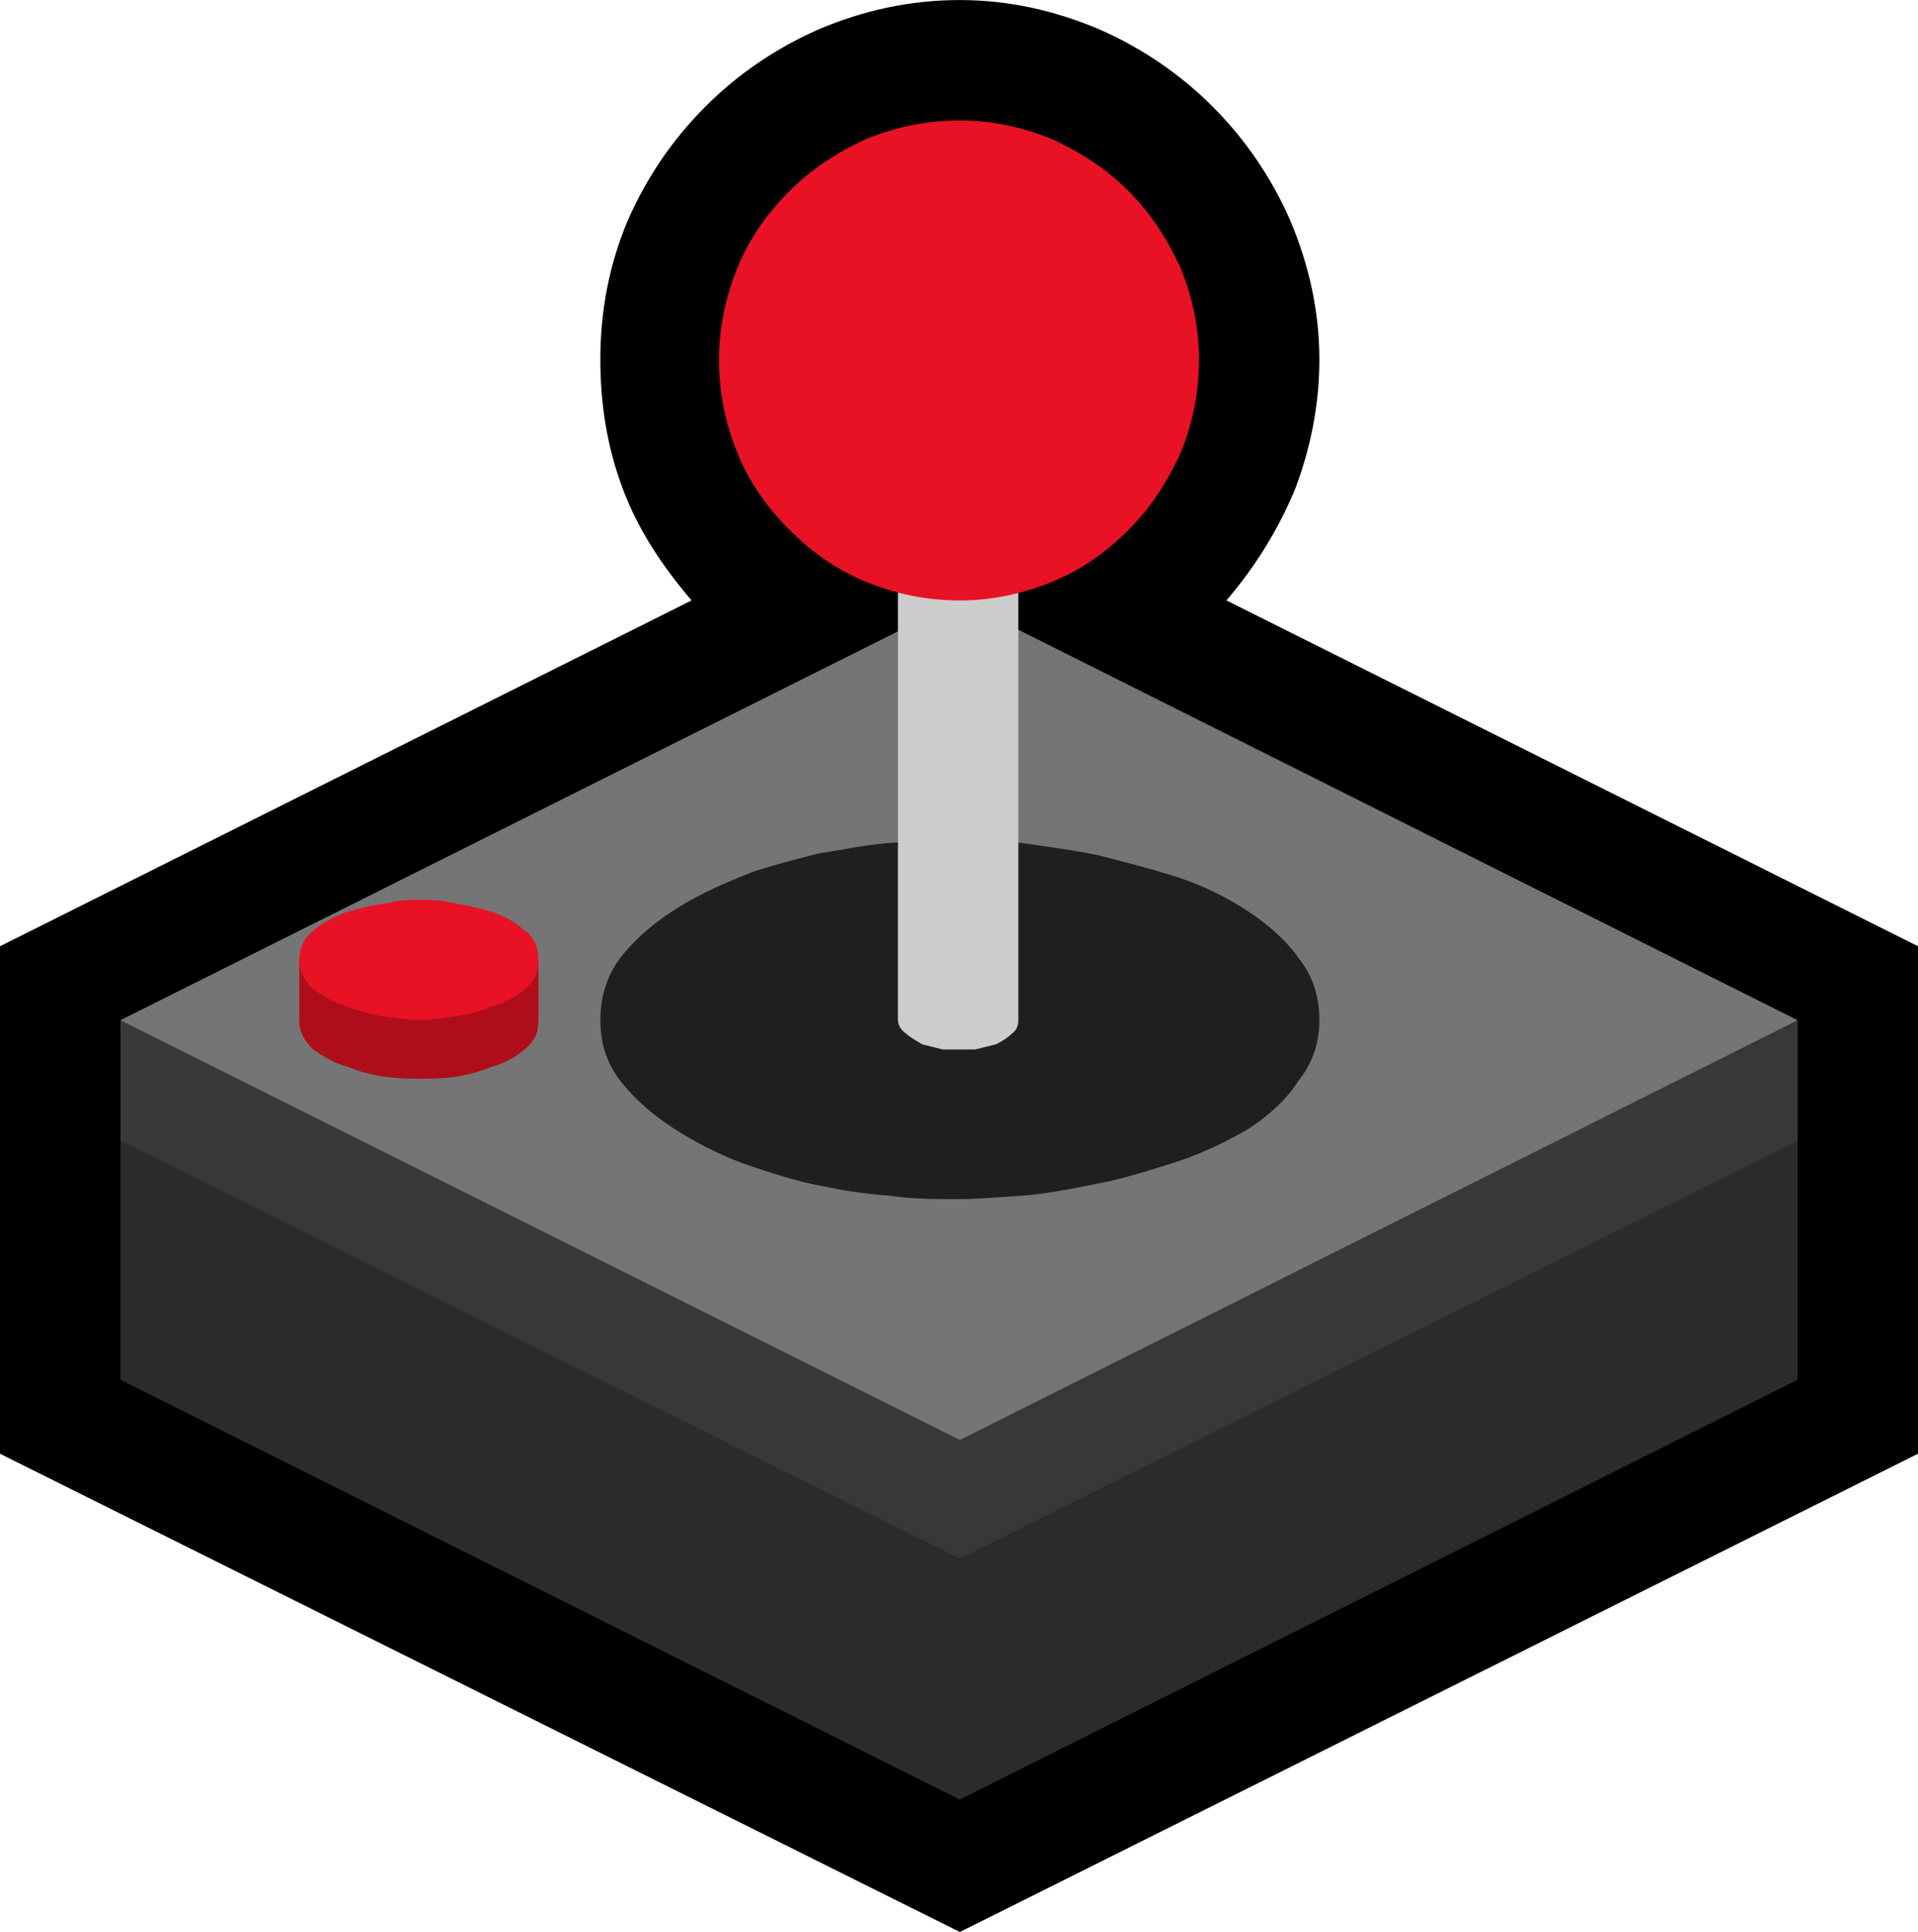<?xml version="1.0" encoding="UTF-8" standalone="no"?>
<svg
   width="16.725"
   height="16.845"
   viewBox="0 0 16.725 16.845"
   version="1.1"
   xml:space="preserve"
   style="clip-rule:evenodd;fill-rule:evenodd;stroke-linejoin:round;stroke-miterlimit:2"
   id="svg20568"
   sodipodi:docname="emojis.svg"
   xmlns:inkscape="http://www.inkscape.org/namespaces/inkscape"
   xmlns:sodipodi="http://sodipodi.sourceforge.net/DTD/sodipodi-0.dtd"
   xmlns="http://www.w3.org/2000/svg"
   xmlns:svg="http://www.w3.org/2000/svg"><defs
     id="defs20572" /><sodipodi:namedview
     id="namedview20570"
     pagecolor="#505050"
     bordercolor="#eeeeee"
     borderopacity="1"
     inkscape:pageshadow="0"
     inkscape:pageopacity="0"
     inkscape:pagecheckerboard="0" /><g
     transform="matrix(0.24,0,0,0.24,-560.319,-749.399)"
     id="g20566"><g
       transform="matrix(62.5,0,0,62.5,2326.85,3179.56)"
       id="g14652"><path
         d="M 0.125,-0.068 V -0.363 L 0.527,-0.564 C 0.51,-0.584 0.496,-0.605 0.487,-0.629 0.478,-0.653 0.474,-0.678 0.474,-0.704 c 0,-0.028 0.005,-0.055 0.016,-0.081 0.011,-0.025 0.026,-0.047 0.045,-0.066 0.019,-0.019 0.041,-0.034 0.066,-0.045 0.026,-0.011 0.053,-0.017 0.082,-0.017 0.028,0 0.055,0.006 0.081,0.017 0.025,0.011 0.047,0.026 0.066,0.045 0.019,0.019 0.034,0.041 0.045,0.066 0.011,0.026 0.017,0.053 0.017,0.081 0,0.026 -0.005,0.051 -0.014,0.075 -0.01,0.024 -0.023,0.045 -0.04,0.065 l 0.402,0.201 v 0.295 L 0.683,0.21 Z"
         style="fill-rule:nonzero"
         id="path14636" /><path
         d="m 1.17,-0.25 v 0.139 L 0.683,0.133 0.195,-0.111 V -0.25 Z"
         style="fill:#2b2b2b;fill-rule:nonzero"
         id="path14638" /><path
         d="M 1.17,-0.25 0.683,-0.007 0.195,-0.25 V -0.32 H 1.17 Z"
         style="fill:#383838;fill-rule:nonzero"
         id="path14640" /><path
         d="M 1.17,-0.32 0.683,-0.076 0.195,-0.32 0.683,-0.564 Z"
         style="fill:#757575;fill-rule:nonzero"
         id="path14642" /><path
         d="m 0.892,-0.32 c 0,0.013 -0.004,0.025 -0.012,0.035 -0.007,0.011 -0.017,0.02 -0.029,0.028 -0.012,0.007 -0.026,0.014 -0.041,0.019 -0.016,0.005 -0.031,0.01 -0.047,0.013 -0.015,0.003 -0.03,0.006 -0.044,0.007 -0.015,0.001 -0.027,0.002 -0.036,0.002 -0.014,0 -0.028,0 -0.041,-0.002 C 0.628,-0.219 0.615,-0.221 0.601,-0.224 0.59,-0.226 0.577,-0.23 0.562,-0.235 0.547,-0.24 0.533,-0.247 0.52,-0.255 0.507,-0.263 0.496,-0.272 0.487,-0.283 0.478,-0.294 0.474,-0.306 0.474,-0.32 c 0,-0.014 0.004,-0.027 0.013,-0.038 0.009,-0.011 0.02,-0.02 0.033,-0.028 0.013,-0.008 0.027,-0.014 0.042,-0.02 0.015,-0.005 0.028,-0.008 0.039,-0.011 0.014,-0.002 0.027,-0.005 0.041,-0.006 0.013,-0.001 0.027,-0.002 0.041,-0.002 0.009,0 0.021,0.001 0.036,0.002 0.014,0.002 0.029,0.004 0.044,0.007 0.016,0.004 0.031,0.008 0.047,0.013 0.015,0.005 0.029,0.012 0.041,0.02 0.012,0.008 0.022,0.017 0.029,0.027 0.008,0.01 0.012,0.022 0.012,0.036 z"
         style="fill:#1f1f1f;fill-rule:nonzero"
         id="path14644" /><path
         d="m 0.717,-0.634 v 0.314 c 0,0.003 -0.001,0.006 -0.004,0.008 -0.002,0.002 -0.005,0.004 -0.009,0.006 -0.004,0.001 -0.008,0.002 -0.012,0.003 -0.004,0 -0.007,0 -0.009,0 -0.003,0 -0.006,0 -0.01,0 C 0.669,-0.304 0.665,-0.305 0.661,-0.306 0.658,-0.308 0.654,-0.31 0.652,-0.312 0.649,-0.314 0.647,-0.317 0.647,-0.32 v -0.314 z"
         style="fill:#cccccc;fill-rule:nonzero"
         id="path14646" /><path
         d="m 0.299,-0.355 h 0.139 v 0.035 c 0,0.007 -0.002,0.012 -0.008,0.017 -0.005,0.004 -0.011,0.008 -0.019,0.01 -0.007,0.003 -0.015,0.005 -0.022,0.006 -0.008,0.001 -0.015,0.001 -0.02,0.001 -0.005,0 -0.011,0 -0.019,-0.001 C 0.342,-0.288 0.334,-0.29 0.327,-0.293 0.319,-0.295 0.313,-0.299 0.307,-0.303 0.302,-0.308 0.299,-0.313 0.299,-0.32 Z"
         style="fill:#af0d1a;fill-rule:nonzero"
         id="path14648" /><path
         d="m 0.822,-0.704 c 0,0.02 -0.004,0.038 -0.011,0.055 -0.008,0.017 -0.017,0.031 -0.03,0.044 -0.013,0.013 -0.027,0.023 -0.044,0.03 -0.017,0.007 -0.035,0.011 -0.054,0.011 -0.02,0 -0.038,-0.004 -0.055,-0.011 C 0.611,-0.582 0.597,-0.592 0.584,-0.605 0.571,-0.618 0.561,-0.632 0.554,-0.649 0.547,-0.666 0.543,-0.684 0.543,-0.704 c 0,-0.019 0.004,-0.037 0.011,-0.054 0.007,-0.017 0.017,-0.031 0.03,-0.044 0.013,-0.013 0.027,-0.022 0.044,-0.03 0.017,-0.007 0.035,-0.011 0.055,-0.011 0.019,0 0.037,0.004 0.054,0.011 0.017,0.008 0.031,0.017 0.044,0.03 0.013,0.013 0.022,0.027 0.03,0.044 0.007,0.017 0.011,0.035 0.011,0.054 z m -0.384,0.349 c 0,0.007 -0.002,0.012 -0.008,0.017 C 0.425,-0.334 0.419,-0.33 0.411,-0.328 0.404,-0.325 0.396,-0.323 0.388,-0.322 0.38,-0.321 0.374,-0.32 0.369,-0.32 0.364,-0.32 0.358,-0.321 0.35,-0.322 0.342,-0.323 0.334,-0.325 0.327,-0.328 0.319,-0.33 0.313,-0.334 0.307,-0.338 0.302,-0.343 0.299,-0.348 0.299,-0.355 c 0,-0.007 0.003,-0.013 0.008,-0.017 0.006,-0.005 0.012,-0.008 0.02,-0.011 0.007,-0.002 0.015,-0.004 0.023,-0.005 0.007,-0.002 0.014,-0.002 0.019,-0.002 0.005,0 0.012,0 0.02,0.002 0.007,0.001 0.015,0.003 0.022,0.005 0.008,0.003 0.014,0.006 0.019,0.011 0.006,0.004 0.008,0.01 0.008,0.017 z"
         style="fill:#e81224;fill-rule:nonzero"
         id="path14650" /></g></g></svg>
